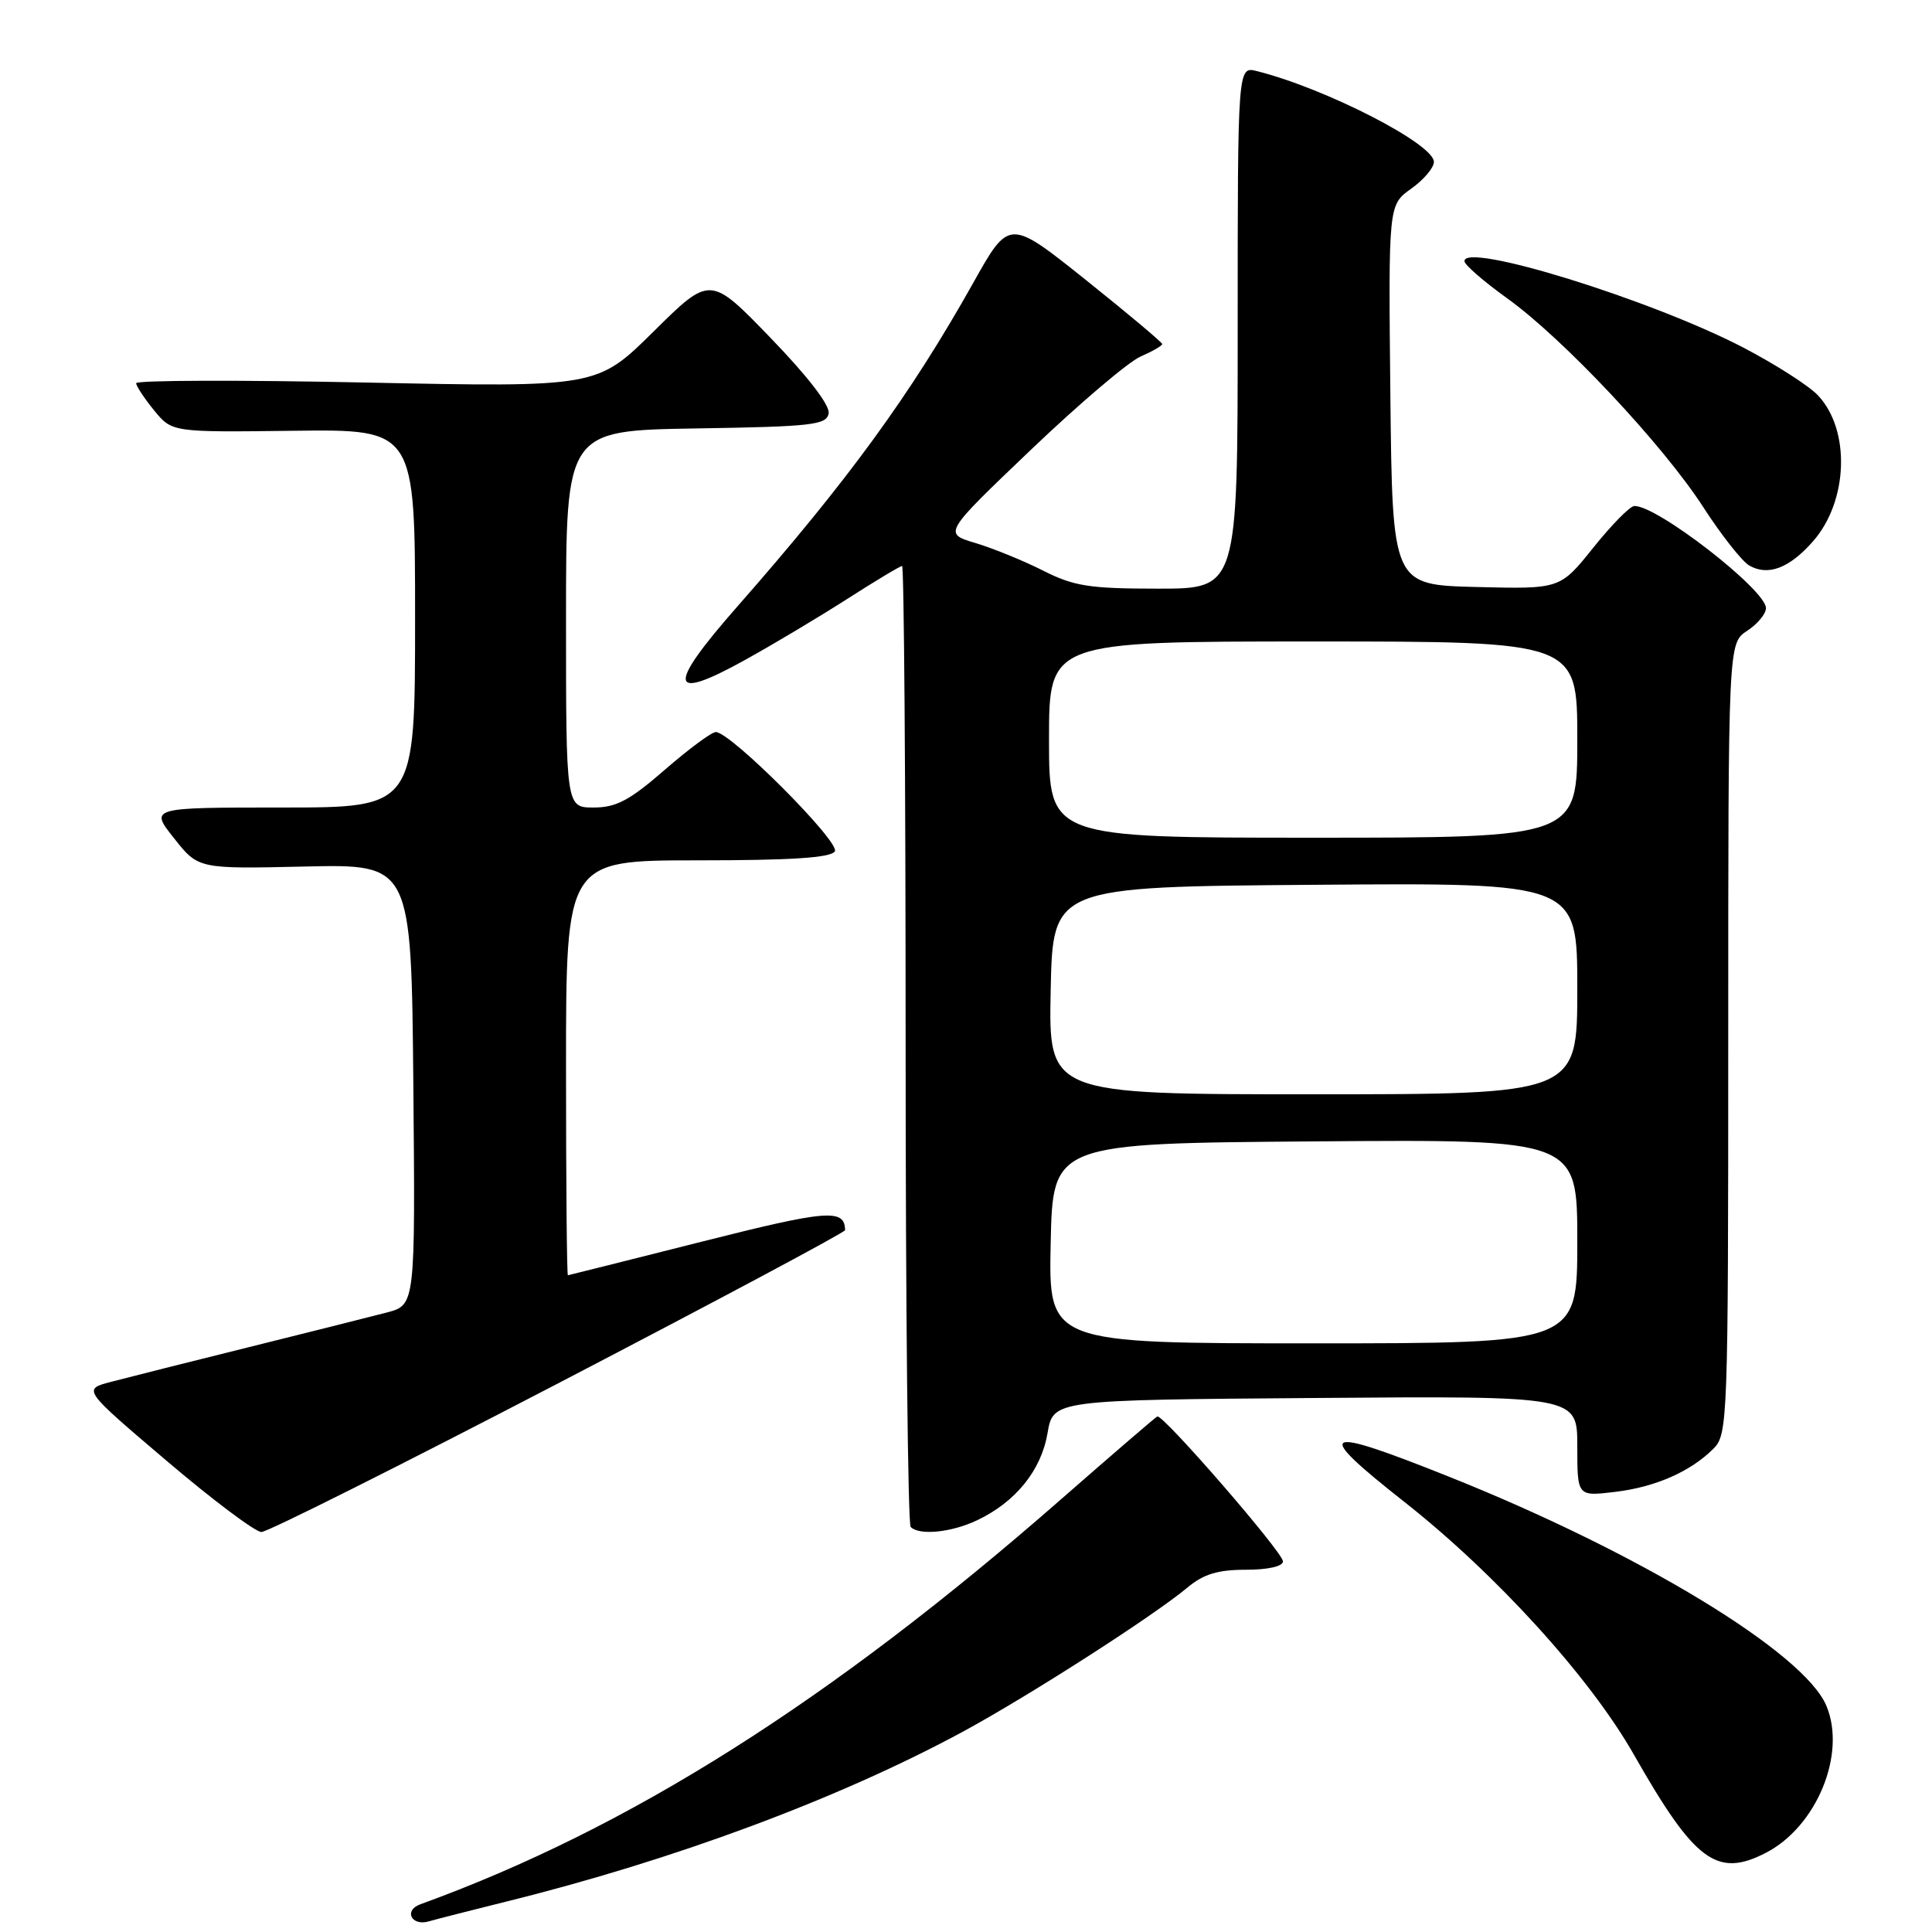<?xml version="1.0" encoding="UTF-8" standalone="no"?>
<!DOCTYPE svg PUBLIC "-//W3C//DTD SVG 1.1//EN" "http://www.w3.org/Graphics/SVG/1.1/DTD/svg11.dtd" >
<svg xmlns="http://www.w3.org/2000/svg" xmlns:xlink="http://www.w3.org/1999/xlink" version="1.1" viewBox="0 0 256 256">
 <g >
 <path fill="currentColor"
d=" M 67.00 251.99 C 89.30 246.48 111.18 238.33 127.58 229.46 C 136.36 224.70 152.81 214.14 157.33 210.37 C 159.46 208.58 161.36 208.00 165.08 208.00 C 168.02 208.00 170.00 207.55 170.00 206.89 C 170.00 205.70 154.10 187.37 153.35 187.69 C 153.10 187.80 147.41 192.70 140.70 198.57 C 110.08 225.40 83.36 242.29 55.69 252.33 C 53.45 253.14 54.53 255.27 56.83 254.59 C 57.75 254.32 62.33 253.15 67.00 251.99 Z  M 234.00 245.50 C 240.71 242.03 244.67 232.44 242.02 226.06 C 239.11 219.01 217.25 205.74 191.90 195.63 C 174.89 188.84 173.90 189.41 186.06 198.99 C 198.25 208.59 210.69 222.28 216.50 232.50 C 224.56 246.67 227.51 248.86 234.00 245.50 Z  M 74.05 183.25 C 94.92 172.39 111.99 163.28 111.98 163.00 C 111.92 160.13 109.67 160.31 92.98 164.53 C 83.36 166.96 75.39 168.96 75.25 168.98 C 75.11 168.99 75.00 156.62 75.00 141.50 C 75.00 114.00 75.00 114.00 92.44 114.00 C 104.83 114.00 110.09 113.66 110.62 112.81 C 111.37 111.60 96.81 97.00 94.85 97.00 C 94.29 97.00 91.26 99.25 88.09 102.00 C 83.44 106.05 81.65 107.00 78.67 107.00 C 75.00 107.00 75.00 107.00 75.00 82.02 C 75.00 57.05 75.00 57.05 92.24 56.77 C 107.59 56.53 109.51 56.31 109.80 54.79 C 110.01 53.73 107.06 49.90 102.12 44.79 C 94.11 36.50 94.11 36.50 86.62 43.91 C 79.13 51.32 79.13 51.32 48.56 50.69 C 31.75 50.34 18.02 50.38 18.04 50.78 C 18.06 51.17 19.13 52.80 20.43 54.39 C 22.80 57.28 22.80 57.28 38.90 57.08 C 55.00 56.88 55.00 56.88 55.00 81.94 C 55.00 107.00 55.00 107.00 37.42 107.00 C 19.83 107.00 19.83 107.00 23.06 111.07 C 26.28 115.14 26.28 115.14 40.39 114.82 C 54.50 114.50 54.50 114.50 54.77 143.71 C 55.03 172.91 55.03 172.91 51.27 173.91 C 49.19 174.45 40.98 176.52 33.00 178.50 C 25.02 180.48 16.80 182.55 14.72 183.10 C 10.93 184.09 10.93 184.09 22.06 193.55 C 28.17 198.75 33.84 203.00 34.64 203.00 C 35.45 203.00 53.18 194.11 74.05 183.25 Z  M 129.46 201.45 C 134.57 199.03 137.96 194.84 138.80 189.92 C 139.55 185.50 139.55 185.50 174.28 185.24 C 209.00 184.97 209.00 184.97 209.00 191.63 C 209.00 198.28 209.00 198.28 213.95 197.69 C 219.32 197.06 223.99 195.01 227.05 191.95 C 228.93 190.07 229.00 188.19 229.00 137.62 C 229.00 85.23 229.00 85.23 231.50 83.59 C 232.88 82.69 234.00 81.34 234.00 80.58 C 234.00 78.16 219.50 66.91 216.55 67.05 C 215.97 67.07 213.53 69.56 211.11 72.58 C 206.72 78.06 206.72 78.06 195.61 77.78 C 184.50 77.50 184.50 77.50 184.23 52.33 C 183.97 27.16 183.97 27.16 186.98 25.01 C 188.64 23.83 190.00 22.23 190.00 21.45 C 190.00 19.07 175.63 11.70 166.54 9.42 C 164.00 8.78 164.00 8.78 164.00 43.39 C 164.00 78.00 164.00 78.00 153.47 78.00 C 144.35 78.00 142.30 77.68 138.22 75.61 C 135.62 74.30 131.58 72.65 129.24 71.95 C 124.99 70.68 124.99 70.68 136.61 59.59 C 143.00 53.49 149.53 47.94 151.12 47.25 C 152.70 46.56 154.00 45.81 154.00 45.59 C 154.00 45.37 149.44 41.54 143.86 37.08 C 133.72 28.98 133.72 28.98 128.96 37.48 C 120.62 52.34 112.39 63.65 97.69 80.38 C 88.29 91.08 88.57 93.07 98.68 87.47 C 102.43 85.40 108.55 81.74 112.28 79.35 C 116.01 76.96 119.27 75.00 119.53 75.00 C 119.79 75.00 120.00 103.50 120.00 138.33 C 120.00 173.17 120.30 201.97 120.67 202.33 C 121.82 203.49 126.07 203.06 129.46 201.45 Z  M 240.24 71.72 C 244.90 66.41 245.22 56.99 240.90 52.40 C 239.71 51.12 235.24 48.27 230.99 46.05 C 218.73 39.68 193.90 32.00 194.05 34.62 C 194.07 35.10 196.61 37.30 199.67 39.50 C 207.11 44.83 220.32 58.89 225.70 67.21 C 228.09 70.91 230.83 74.38 231.78 74.93 C 234.27 76.37 237.11 75.29 240.24 71.72 Z  M 139.22 164.75 C 139.50 151.50 139.50 151.50 174.25 151.24 C 209.00 150.97 209.00 150.97 209.00 164.49 C 209.00 178.00 209.00 178.00 173.97 178.00 C 138.94 178.00 138.94 178.00 139.22 164.75 Z  M 139.22 131.25 C 139.50 117.50 139.50 117.50 174.25 117.24 C 209.00 116.97 209.00 116.97 209.00 130.99 C 209.00 145.00 209.00 145.00 173.97 145.00 C 138.94 145.00 138.94 145.00 139.22 131.25 Z  M 139.00 98.00 C 139.00 85.00 139.00 85.00 174.00 85.00 C 209.00 85.00 209.00 85.00 209.00 98.00 C 209.00 111.00 209.00 111.00 174.00 111.00 C 139.00 111.00 139.00 111.00 139.00 98.00 Z "/>
</g>
</svg>